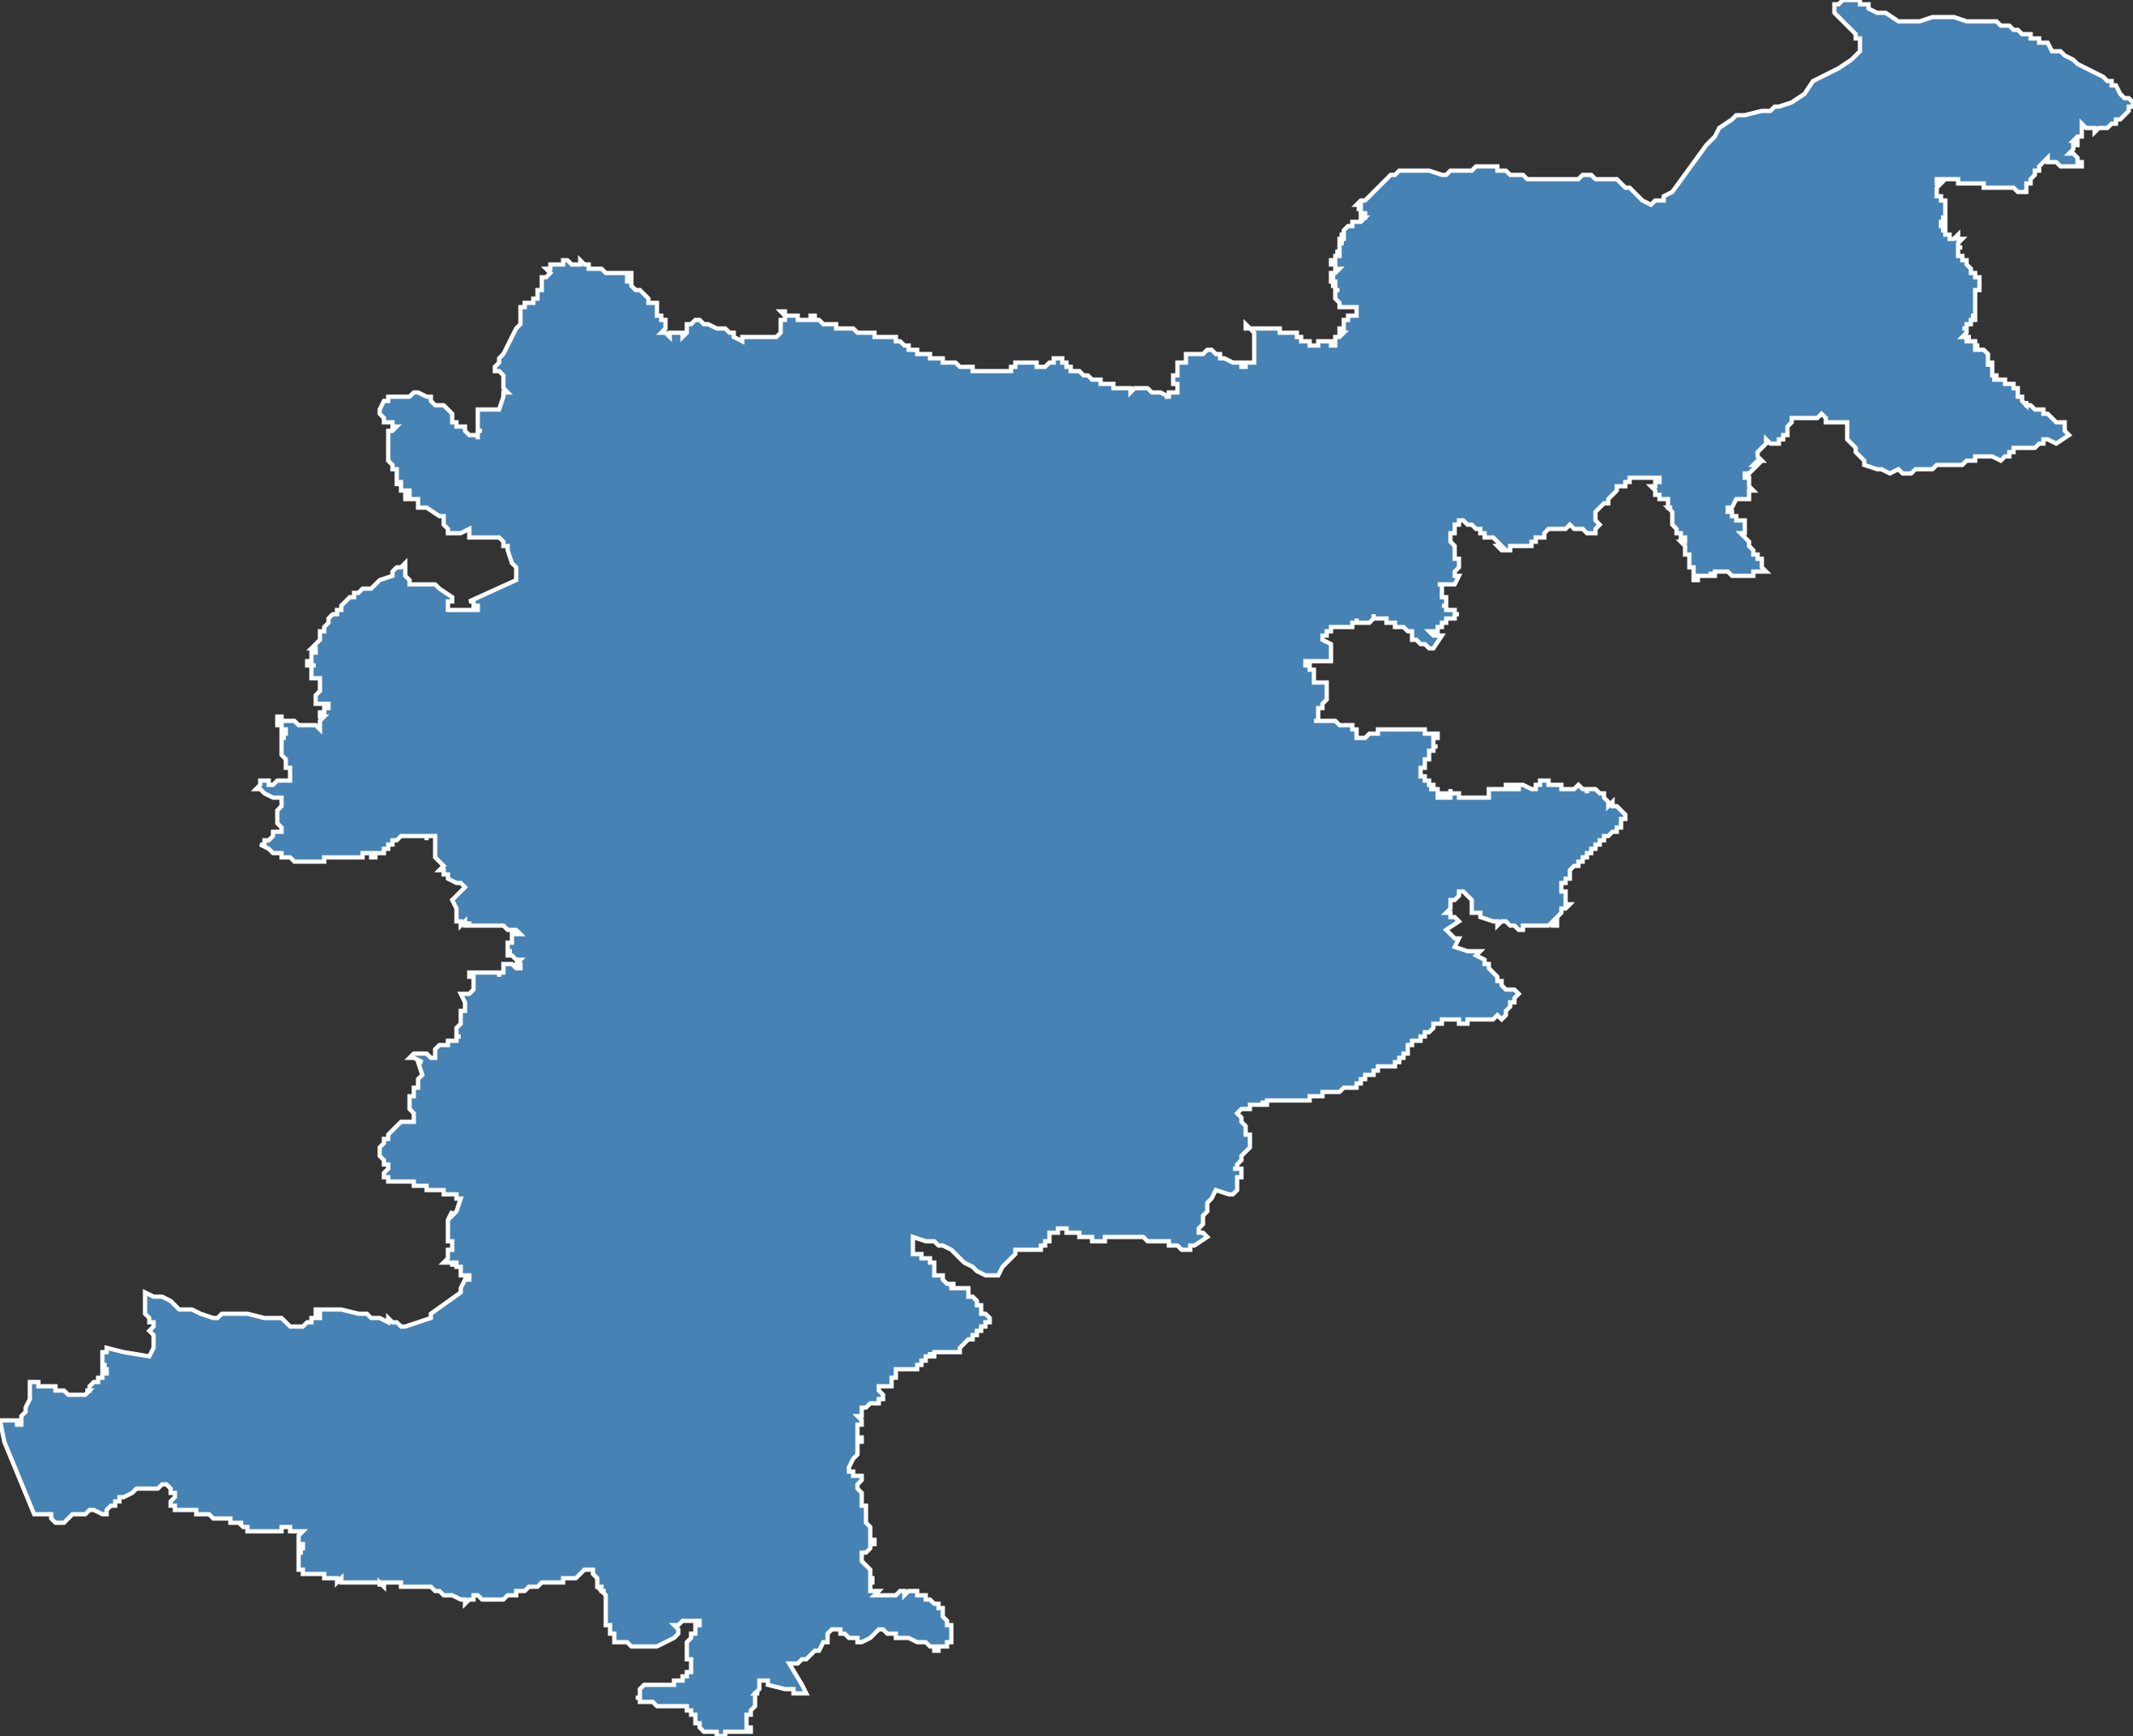 <?xml version="1.0" encoding="utf-8"?>
<svg version="1.1" id="svgmap" xmlns="http://www.w3.org/2000/svg" xmlns:xlink="http://www.w3.org/1999/xlink" x="0px" y="0px" width="100%" height="100%" viewBox="0 0 500 407">
<rect x="0" y="0" width="500" height="407" fill="#333333" stroke="none"/>
<polygon points="89,271 89,270 89,269 90,268 90,268 90,267 90,267 91,267 91,266 92,265 93,264 94,263 95,263 97,263 97,261 97,261 97,261 96,260 96,260 96,259 96,259 96,259 96,259 96,259 96,258 96,258 96,257 96,257 97,257 97,257 97,256 97,256 97,256 97,256 97,256 97,256 97,256 97,255 97,255 98,255 98,255 98,254 98,254 98,254 98,254 98,254 98,253 98,253 98,253 98,253 99,252 98,249 99,249 97,248 97,248 97,248 96,248 96,248 97,247 98,247 98,247 98,247 98,247 98,247 98,247 98,247 98,247 99,247 99,247 99,247 99,247 100,247 101,248 101,248 101,248 101,248 102,248 102,248 102,248 102,247 102,247 102,247 102,246 102,246 102,246 102,246 102,246 103,245 103,245 103,245 104,245 104,245 104,245 104,245 105,245 105,244 105,244 106,244 106,244 106,244 107,244 107,243 108,243 107,243 107,241 108,240 108,240 108,239 108,237 108,237 109,237 109,237 109,235 108,233 110,233 110,233 110,233 111,232 111,232 111,232 111,231 111,230 111,229 111,229 111,229 111,229 110,229 110,229 110,228 111,228 111,228 111,228 112,228 112,228 112,228 113,228 113,228 113,228 113,228 114,228 114,228 114,228 114,228 114,228 114,228 115,228 115,228 115,228 115,228 117,228 117,228 117,228 117,228 117,229 117,229 117,228 118,228 117,228 117,228 117,228 118,228 118,227 118,227 118,227 118,226 118,226 119,226 119,226 119,226 119,226 119,226 119,226 120,226 120,226 120,226 120,226 121,227 121,227 121,227 122,227 122,227 122,226 122,226 122,226 122,226 122,226 121,226 121,226 121,226 122,225 122,225 121,225 121,225 121,225 121,225 121,225 121,225 121,225 120,224 120,224 120,224 120,224 120,224 120,224 120,224 120,224 119,224 119,223 119,223 120,223 120,223 120,223 120,223 119,223 119,223 119,222 119,222 119,222 119,222 119,222 119,222 119,222 119,221 119,221 120,221 120,221 120,221 120,221 120,220 120,220 120,220 120,220 120,220 120,220 120,220 120,220 120,220 120,219 121,219 121,219 121,219 121,219 121,219 121,219 121,219 121,219 122,219 122,219 122,219 121,218 121,218 121,218 121,218 121,218 121,218 121,218 121,218 120,218 120,218 120,218 120,218 120,218 120,218 119,218 119,218 119,218 119,218 118,217 118,217 118,217 118,217 118,217 118,217 118,217 117,217 117,217 117,217 117,217 116,217 116,217 116,217 116,217 116,217 116,217 116,217 115,217 115,217 115,217 115,217 115,217 115,217 115,217 115,217 115,217 115,217 115,217 115,217 114,217 114,217 114,217 114,217 114,217 114,217 114,217 113,217 113,217 113,217 113,217 113,217 113,217 113,217 113,217 113,217 112,217 112,217 112,217 112,217 112,217 112,217 112,217 112,217 111,217 111,217 111,217 111,217 111,217 111,217 111,217 111,217 111,217 111,217 110,217 110,216 110,216 110,216 110,216 110,217 110,217 109,217 109,216 109,216 109,216 109,216 108,217 108,216 108,216 108,216 107,216 107,216 107,216 107,216 107,216 107,216 107,216 107,215 107,213 106,211 106,211 106,211 106,211 109,208 109,208 108,207 108,207 108,207 107,207 107,207 107,207 107,207 105,206 105,206 105,206 105,205 104,205 104,205 104,205 104,204 103,204 103,204 104,203 104,203 104,203 104,203 102,201 102,201 102,199 102,199 102,199 102,199 102,198 102,198 102,198 102,198 102,198 102,198 102,198 102,198 102,198 102,197 102,197 102,197 102,197 102,196 102,196 101,196 101,196 101,196 101,196 101,196 101,196 100,196 100,197 100,196 100,196 100,196 100,196 100,196 100,196 100,196 100,196 100,196 100,196 99,196 99,196 99,196 98,196 98,196 98,196 98,196 98,196 97,196 97,196 97,196 97,196 96,196 96,196 96,196 95,196 95,196 95,196 95,196 95,196 94,196 94,196 94,196 93,197 93,197 93,197 93,197 92,197 92,198 92,198 92,198 91,198 91,198 91,199 91,199 91,199 90,199 90,199 91,199 90,199 90,199 90,199 90,199 90,200 89,200 89,200 89,200 89,200 88,200 88,201 88,201 88,201 88,201 88,201 87,201 87,201 87,200 85,200 85,201 85,201 84,201 84,201 83,201 83,201 83,201 82,201 82,201 80,201 80,201 80,201 80,201 79,201 78,201 78,201 77,201 76,201 76,201 76,202 76,202 76,202 75,202 75,202 74,202 74,202 73,202 72,202 72,202 72,202 71,202 70,202 70,202 70,202 69,202 68,201 67,201 66,201 66,200 66,200 65,200 65,200 65,200 64,200 64,200 63,199 63,199 61,198 62,198 62,198 62,197 63,197 63,197 63,197 63,197 63,197 63,197 64,196 64,195 64,195 64,195 65,195 65,195 66,195 66,194 66,194 66,194 66,194 65,193 65,193 65,193 65,193 65,192 65,192 65,192 65,191 65,191 65,191 65,191 65,190 65,190 65,190 66,189 66,189 66,189 66,189 66,189 66,189 66,189 66,188 66,188 66,187 66,187 66,187 64,187 62,186 62,186 62,186 62,186 62,186 62,186 62,186 61,185 60,185 61,184 61,183 62,183 63,183 63,183 63,183 63,184 63,184 63,184 64,184 64,184 64,184 65,183 66,183 66,183 66,183 67,183 67,183 67,183 68,183 68,183 68,183 68,182 68,182 68,182 68,182 68,182 68,182 68,181 68,181 68,181 68,181 68,181 68,181 68,181 68,180 68,180 68,180 67,180 67,180 67,180 67,180 67,180 67,180 67,180 67,180 67,180 67,179 67,179 67,179 67,179 67,178 67,178 67,178 67,178 67,178 66,177 66,177 66,177 66,177 66,177 66,176 66,176 66,176 66,176 66,175 66,175 66,175 66,175 66,174 66,174 66,174 66,174 66,174 66,174 66,174 66,174 66,174 66,174 66,174 66,174 66,174 66,174 66,174 66,174 66,174 66,174 66,173 66,173 66,173 66,173 66,173 66,173 66,173 66,173 66,173 67,173 66,173 66,173 66,173 66,173 66,173 66,173 66,172 66,172 66,172 66,172 66,172 66,172 66,172 66,172 66,172 66,172 66,172 66,172 66,172 66,172 66,172 66,172 66,172 66,172 66,172 66,172 66,172 66,172 66,172 66,172 66,172 66,172 66,172 67,172 67,172 67,172 67,172 67,172 67,172 67,171 67,171 67,171 67,171 67,171 67,171 67,171 67,171 66,171 66,171 66,171 66,171 66,171 66,171 66,171 66,171 66,171 66,171 66,171 66,170 66,170 66,170 66,170 66,170 66,170 66,170 65,170 65,170 65,170 65,170 65,170 65,170 65,170 65,170 65,170 65,169 65,169 65,169 65,169 65,169 65,169 65,169 65,169 65,169 65,169 65,169 65,169 65,169 65,169 65,169 65,169 65,169 65,169 65,169 65,169 65,169 65,169 65,169 65,168 65,168 65,168 65,168 65,168 66,168 66,168 66,169 66,169 66,169 67,169 67,169 67,169 67,169 68,169 69,169 69,169 69,169 70,170 71,170 71,170 71,170 72,170 72,170 72,170 72,170 73,170 73,170 73,170 73,170 74,170 74,170 74,170 75,171 75,171 75,171 75,170 75,170 75,169 75,169 76,168 75,168 75,168 75,168 75,168 75,168 75,167 76,167 76,167 76,167 76,166 76,166 76,166 77,166 77,165 76,165 76,165 75,165 74,165 74,165 74,165 74,164 74,164 74,163 74,163 75,162 75,162 75,162 75,161 75,161 75,161 75,160 75,160 75,159 75,159 73,159 73,159 73,159 73,158 73,158 73,158 73,157 73,157 73,157 73,157 73,156 74,156 74,156 72,156 72,156 72,156 72,156 72,155 72,155 73,155 73,155 73,155 73,155 73,154 73,154 73,154 73,154 73,154 73,154 73,153 74,153 74,153 74,153 74,153 74,152 74,152 73,152 73,152 73,152 73,152 73,152 73,152 74,151 74,151 74,151 75,150 75,150 75,150 75,150 75,149 75,149 75,148 76,148 76,148 76,148 76,148 76,148 76,147 76,147 77,146 77,146 77,146 77,146 77,146 77,146 77,146 77,146 77,146 77,145 77,145 77,145 77,145 78,144 79,144 79,143 80,143 80,142 80,142 82,140 82,140 82,140 82,140 83,140 83,139 84,139 84,139 84,139 84,139 85,138 87,138 87,138 88,137 89,136 89,136 92,135 92,135 92,135 92,134 93,133 93,133 93,133 93,133 94,133 94,133 95,132 95,132 95,132 95,132 95,133 95,133 95,134 95,134 95,134 95,135 95,135 95,135 95,135 95,135 95,135 95,135 95,135 95,135 95,135 95,135 96,136 96,136 96,136 96,136 96,136 96,136 96,137 97,137 97,137 97,137 97,137 98,137 98,137 99,137 101,137 102,137 102,137 103,138 103,138 106,140 106,140 106,140 106,140 106,140 106,141 106,141 105,141 105,142 105,143 106,143 106,143 106,143 106,143 106,143 106,143 106,143 106,143 110,143 110,143 110,143 110,143 111,143 111,143 112,143 112,143 112,143 112,142 111,142 111,142 111,141 110,141 110,141 121,136 121,136 121,135 121,134 121,134 121,133 120,132 120,132 120,132 120,132 119,129 119,128 118,128 118,127 118,127 118,127 118,127 118,127 117,126 117,126 117,126 117,126 117,126 117,126 115,126 115,126 114,126 114,126 113,126 112,126 112,126 111,126 111,126 111,126 110,126 110,126 110,125 110,125 110,124 108,125 107,125 106,125 105,125 105,125 105,125 105,124 105,124 105,124 104,123 104,122 104,122 104,121 104,121 104,121 103,121 103,121 100,119 98,119 98,118 98,118 98,118 98,117 98,117 98,117 98,117 98,117 97,117 97,117 96,117 96,117 95,117 95,116 96,116 96,115 95,115 94,115 94,115 94,114 94,114 94,114 94,114 94,113 94,113 93,113 93,114 93,113 93,113 93,113 93,113 93,112 93,111 93,111 93,110 93,110 92,110 92,110 92,109 91,108 91,107 91,107 91,107 91,107 91,106 91,104 91,104 91,104 91,103 91,102 91,102 91,102 91,102 91,102 91,101 91,101 91,101 91,101 92,101 92,101 92,101 92,101 93,100 93,100 92,100 92,99 90,99 90,98 90,98 89,97 89,97 89,97 89,97 89,96 89,96 90,94 91,94 91,93 92,93 93,93 93,93 94,93 94,93 95,93 95,93 96,93 96,93 96,93 97,92 97,92 98,92 98,92 98,92 100,93 100,93 100,93 101,93 101,93 101,94 101,94 101,94 102,95 103,95 104,95 104,95 105,96 105,96 105,96 106,97 106,97 106,98 106,98 106,98 106,99 107,99 107,99 107,100 108,100 108,100 108,100 109,100 109,101 109,101 109,101 109,101 110,102 111,102 111,102 111,102 111,102 111,102 111,102 111,102 111,102 112,102 112,102 112,102 112,103 112,101 113,101 113,101 113,101 112,101 112,101 112,100 112,100 112,100 112,100 112,100 112,99 112,99 112,98 112,98 112,98 112,98 112,98 112,97 112,97 112,97 112,96 113,96 113,96 116,96 116,96 117,96 117,96 118,93 118,93 118,92 119,92 119,92 118,91 118,90 118,89 118,89 118,89 118,88 118,88 118,88 118,88 117,87 117,87 117,87 117,87 117,87 116,87 116,87 116,86 116,86 117,85 117,85 117,84 118,83 119,81 120,79 121,77 122,76 122,75 122,75 122,74 122,74 122,74 122,74 122,74 122,74 122,74 122,74 122,74 122,74 122,74 122,74 122,73 122,73 122,73 122,73 122,73 122,73 122,73 122,72 122,72 122,72 122,72 122,72 122,72 122,72 122,72 122,72 123,72 123,72 123,72 123,72 123,72 123,72 123,72 123,71 124,71 124,71 124,71 124,71 124,71 124,71 124,71 124,71 124,71 125,71 125,71 125,71 125,71 125,71 125,70 125,70 125,70 125,70 125,70 126,70 126,70 126,70 126,69 126,69 126,69 126,69 126,69 126,69 126,69 126,69 126,68 126,68 126,68 126,68 126,68 126,68 126,68 126,68 127,68 127,68 127,67 127,67 127,67 127,67 127,67 127,67 127,67 127,67 127,67 127,67 127,66 127,66 127,66 127,66 127,66 127,66 127,66 127,66 127,66 127,65 127,65 127,65 127,65 127,65 128,65 128,65 128,65 128,65 129,64 129,64 129,64 129,64 129,64 128,63 128,63 129,63 129,63 129,63 129,63 129,63 129,63 129,63 129,63 129,63 129,63 129,63 129,63 129,62 129,62 130,62 130,62 130,62 130,62 130,62 130,62 130,62 131,62 131,62 131,62 131,62 132,62 132,62 132,62 132,61 132,61 132,61 132,61 132,61 132,61 132,61 132,61 132,61 133,61 133,61 133,61 134,62 134,62 134,62 134,62 135,62 135,62 135,62 136,62 136,62 136,61 136,61 136,61 136,61 136,61 137,62 137,62 138,62 138,62 138,63 139,63 139,63 139,63 140,63 140,63 141,63 142,64 142,64 143,64 143,64 145,64 145,64 146,64 146,64 146,64 147,64 147,64 147,64 148,64 148,65 148,65 148,65 148,65 148,65 148,65 147,65 147,65 147,66 147,66 147,66 148,66 148,67 148,67 149,68 149,68 150,68 150,68 150,68 151,69 151,69 152,70 152,70 152,70 152,70 152,70 152,71 152,71 152,71 152,71 152,71 153,71 153,71 154,71 154,71 154,71 154,71 154,72 154,72 154,72 154,73 154,73 154,73 154,74 155,74 155,74 155,75 156,75 156,75 156,75 156,76 156,77 155,78 155,78 156,78 156,78 156,78 157,79 157,78 157,78 157,78 157,78 158,78 160,78 160,79 160,79 161,78 161,78 161,77 161,77 161,76 161,76 161,76 162,76 162,76 162,76 162,76 163,75 163,75 163,75 164,75 164,75 164,75 164,75 164,75 165,76 166,76 166,76 166,76 166,76 168,77 168,77 169,77 170,77 171,78 171,78 172,78 172,79 174,80 174,80 174,79 174,79 175,79 176,79 176,79 177,79 177,79 178,79 178,79 178,79 179,79 179,79 179,79 179,79 179,79 179,79 180,79 180,79 180,79 181,79 181,79 182,79 182,79 183,78 183,77 183,77 183,77 183,77 183,77 183,77 183,77 183,77 183,77 183,77 183,77 183,77 183,76 183,76 183,76 183,76 183,76 183,75 183,75 183,75 183,75 184,75 184,75 184,74 184,74 184,74 184,74 183,73 183,73 183,73 184,73 184,73 184,73 184,73 184,73 184,73 184,73 184,73 184,73 184,73 184,74 184,74 184,74 185,74 185,74 185,74 185,74 185,74 185,74 185,74 186,74 186,74 186,74 186,74 186,74 186,74 186,74 186,74 186,74 186,74 186,74 186,74 186,74 187,74 187,74 187,74 187,74 187,74 187,74 187,74 187,75 188,75 188,75 188,75 188,75 188,75 188,75 189,75 189,75 189,75 190,75 190,74 190,74 190,74 191,74 191,75 191,75 191,75 192,75 192,75 192,75 192,75 192,75 192,75 193,76 193,76 193,76 193,76 193,76 193,76 193,76 193,76 193,76 194,76 194,76 194,76 194,76 195,76 195,76 195,76 195,76 195,76 196,76 196,76 196,77 196,77 196,77 197,77 197,77 197,77 197,77 198,77 198,77 198,77 199,77 199,77 199,77 199,77 199,77 200,77 200,77 200,77 200,77 200,77 201,78 201,78 202,78 202,78 203,78 203,78 203,78 203,78 203,78 203,78 203,78 204,78 204,78 204,78 205,78 205,78 205,78 205,79 206,79 206,79 206,79 206,79 207,79 207,79 208,79 208,79 208,79 208,79 208,79 208,79 208,79 208,79 209,79 209,79 209,79 209,79 209,79 209,79 209,79 210,79 210,79 210,80 210,80 210,80 211,80 212,81 212,81 212,81 212,81 212,81 213,81 213,81 213,81 213,81 213,82 214,82 214,82 214,82 214,82 214,82 214,82 214,82 215,82 215,82 215,82 215,82 215,83 216,83 216,83 217,83 217,83 217,83 217,83 218,83 218,84 218,84 218,84 218,84 219,84 219,84 220,84 220,84 220,84 220,84 220,84 220,84 221,84 221,85 221,85 222,85 223,85 224,85 224,85 225,86 225,86 225,86 225,86 226,86 226,86 226,86 226,86 226,86 226,86 227,86 227,86 227,86 227,86 228,86 228,86 228,87 228,87 229,87 229,87 229,87 229,87 229,87 229,87 229,87 229,87 229,87 229,87 230,87 230,87 230,87 230,87 230,87 230,87 230,87 230,87 231,87 231,87 231,87 231,87 231,87 231,87 232,87 232,87 232,87 232,87 232,87 232,87 232,87 232,87 233,87 233,87 233,87 233,87 233,87 234,87 234,87 234,87 234,87 234,87 235,87 235,87 235,87 235,87 235,87 236,87 236,87 236,87 236,87 236,87 236,87 237,87 237,87 237,87 237,87 237,86 237,86 238,86 238,85 242,85 243,85 243,86 244,86 245,86 246,85 246,85 246,85 247,85 247,84 248,84 248,84 248,84 248,84 248,84 249,84 249,85 249,85 250,85 250,86 251,86 251,86 251,86 251,87 251,87 252,87 252,87 252,87 253,87 254,88 254,88 254,88 255,88 256,89 257,89 257,89 258,89 258,89 258,89 258,89 258,90 258,90 259,90 259,90 259,90 259,90 260,90 260,90 260,90 261,90 261,91 261,91 261,91 261,91 262,91 262,91 262,91 262,91 262,91 262,91 262,91 262,91 263,91 263,91 263,91 263,91 263,91 263,91 264,91 264,91 264,91 264,91 265,91 265,92 265,92 265,92 265,92 265,92 266,91 266,91 266,91 266,91 267,91 267,91 267,91 267,91 267,91 267,91 268,91 268,91 268,91 268,91 268,91 269,91 269,91 269,91 270,92 270,92 270,92 270,92 270,92 270,92 270,92 271,92 271,92 271,92 271,92 272,92 272,92 272,92 274,93 273,93 274,93 274,93 274,93 274,93 274,93 274,93 274,93 274,93 274,92 274,92 274,92 274,92 275,92 275,92 275,92 275,92 275,92 275,92 275,92 275,92 275,92 275,92 275,92 276,92 276,92 276,91 276,91 276,91 276,91 276,90 276,90 275,90 275,89 275,89 275,89 275,89 275,89 275,89 275,89 275,88 275,88 276,88 276,88 276,88 276,88 276,88 276,88 276,88 276,88 276,88 276,88 276,88 276,87 276,87 276,87 276,87 276,87 276,87 276,87 276,87 276,87 276,87 276,87 276,87 276,87 276,87 276,86 276,86 276,86 276,86 276,86 276,86 276,86 276,86 276,86 276,86 276,86 276,85 276,85 276,85 276,85 276,85 276,85 276,85 276,85 276,85 276,85 278,85 278,85 278,84 278,83 279,83 282,83 282,83 283,82 283,82 284,82 284,82 284,82 284,82 284,82 285,83 286,83 286,84 287,84 287,84 287,84 287,84 289,85 289,85 289,85 289,85 289,85 291,85 291,85 291,85 291,86 292,86 292,86 292,86 292,86 292,86 292,86 292,85 293,85 294,85 294,84 294,84 294,84 294,83 294,82 294,82 294,82 294,81 294,80 294,80 294,80 294,80 294,79 294,79 294,79 294,78 294,78 294,78 293,77 292,77 292,77 292,76 292,76 293,77 293,77 294,77 294,77 294,77 294,77 294,77 295,77 295,77 295,77 295,77 296,77 296,77 297,77 297,77 298,77 298,77 298,77 298,77 299,77 299,77 299,77 300,77 300,78 300,78 300,78 300,78 300,78 301,78 302,78 302,78 302,78 302,78 302,78 302,78 303,78 304,78 304,78 304,78 304,79 304,79 304,79 304,79 305,79 305,80 305,80 306,80 306,80 306,80 306,80 306,80 306,80 306,80 306,80 307,80 307,81 308,81 308,81 308,81 308,81 308,81 308,81 309,81 309,81 309,81 309,80 309,80 310,80 310,80 310,80 310,80 310,80 310,80 311,80 311,80 311,80 312,80 312,80 312,81 312,81 312,81 313,81 313,81 313,81 313,81 313,80 313,80 313,80 313,80 313,80 313,80 313,80 313,80 313,80 313,80 313,80 313,80 313,80 313,80 313,80 313,79 313,79 313,79 313,79 313,79 313,79 313,79 314,79 314,79 314,79 314,79 314,79 314,79 314,79 314,79 315,78 315,78 315,78 314,78 314,78 314,78 314,78 314,77 314,77 315,77 315,76 315,76 315,76 315,75 316,75 316,75 316,75 316,75 316,75 316,74 316,74 317,74 317,74 317,74 317,74 317,74 317,74 317,74 317,74 318,74 318,74 318,74 318,73 318,73 318,73 318,73 318,73 318,73 318,72 317,72 317,72 317,72 317,72 317,72 317,72 317,72 316,72 316,72 316,72 316,72 316,72 316,72 316,72 316,72 316,72 316,72 315,72 315,72 315,72 315,72 315,72 315,72 315,72 315,72 315,72 315,72 315,72 315,72 315,72 314,72 314,72 314,72 314,72 314,72 314,72 314,71 314,71 314,71 314,71 314,71 314,71 314,71 314,71 313,70 313,70 313,70 313,70 313,70 313,70 313,70 313,70 313,70 313,70 313,70 313,70 313,69 313,69 313,69 313,69 313,69 313,69 313,69 313,69 313,69 313,68 313,68 313,68 313,68 313,68 313,68 314,68 313,68 313,68 313,68 313,68 313,67 313,67 312,67 312,67 312,67 312,67 312,67 312,67 312,67 312,67 313,67 313,67 313,66 313,66 313,66 313,66 313,66 312,66 312,66 312,66 312,66 312,66 313,66 313,66 313,66 312,66 312,66 312,66 312,65 312,65 312,65 312,65 312,65 312,65 312,65 312,65 312,65 313,65 313,65 313,65 312,65 312,65 312,64 312,64 312,64 312,64 313,64 312,64 313,64 313,64 313,64 313,64 313,64 313,64 313,64 313,64 313,64 313,64 313,64 313,64 313,64 313,64 313,64 314,63 314,63 314,63 313,63 313,63 314,63 314,63 313,63 313,63 313,62 313,62 313,62 312,62 312,62 312,62 312,61 312,61 312,61 313,61 313,61 313,61 313,61 313,61 313,61 313,60 313,60 313,60 314,60 314,60 314,60 314,60 314,60 314,59 313,59 313,59 313,59 313,59 314,59 314,59 314,58 314,58 314,58 314,58 314,58 314,58 314,58 314,58 314,57 314,57 314,57 314,57 315,57 315,57 315,57 314,57 314,57 314,56 314,56 314,56 314,56 314,56 314,56 314,56 314,56 314,56 314,56 314,56 314,56 315,56 315,56 315,56 315,56 315,56 315,56 315,55 315,55 315,55 315,55 314,55 314,55 314,55 315,55 315,55 315,55 315,55 315,55 315,55 315,55 315,55 315,55 315,55 315,55 315,55 315,55 315,55 315,55 315,55 315,54 315,54 315,54 315,54 315,54 315,54 315,54 316,53 316,53 316,53 316,53 316,53 316,53 317,53 317,53 317,53 317,53 317,53 317,53 317,53 317,53 317,53 317,53 317,53 317,53 317,53 317,53 317,52 317,52 318,52 318,52 318,52 318,52 318,52 318,52 318,52 319,52 319,52 319,52 319,52 320,51 320,51 320,51 320,51 320,51 319,51 319,51 319,51 319,51 319,50 319,50 319,50 319,51 320,51 320,51 320,51 320,51 320,50 320,50 319,50 319,50 319,50 319,50 319,50 319,50 319,50 319,49 319,49 318,49 318,49 318,49 319,49 319,49 319,49 319,49 319,49 319,49 319,49 319,49 319,49 319,49 319,48 318,48 319,47 320,47 323,44 324,43 326,41 326,41 327,41 328,40 329,40 330,40 333,40 335,40 338,41 339,41 339,41 340,40 340,40 341,40 342,40 342,40 343,40 343,40 344,40 345,40 346,39 347,39 348,39 349,39 349,39 350,39 350,39 351,39 351,39 351,40 352,40 352,40 353,40 353,40 354,41 354,41 355,41 355,41 357,41 358,42 359,42 360,42 361,42 361,42 362,42 363,42 364,42 366,42 367,42 368,42 369,42 370,42 371,41 372,41 373,41 374,42 376,42 376,42 377,42 378,42 378,42 379,42 380,43 380,43 381,44 382,44 383,45 385,47 387,48 388,47 390,47 390,46 392,45 400,34 400,34 402,32 403,30 406,28 406,28 407,27 407,27 408,27 408,27 409,27 413,26 415,26 416,25 417,25 420,24 423,22 425,19 429,17 431,16 434,14 436,12 436,11 436,11 436,11 436,11 436,10 436,10 436,10 436,10 436,9 435,9 435,8 434,7 434,7 433,6 432,5 431,4 430,3 430,3 430,3 430,2 430,2 430,2 430,2 430,2 430,1 430,1 430,1 430,1 431,1 431,1 432,0 432,0 432,0 433,0 433,0 433,0 434,0 434,0 434,0 435,0 436,0 436,0 436,1 437,1 438,1 438,2 438,2 440,3 441,3 442,3 445,5 445,5 446,5 447,5 450,5 453,4 454,4 455,4 455,4 456,4 458,4 461,5 463,5 464,5 465,5 465,5 466,5 467,5 467,5 468,5 469,6 471,6 472,7 473,7 474,8 476,8 476,8 476,8 476,9 477,9 478,9 478,10 480,10 481,12 483,12 484,13 486,14 487,15 489,16 491,17 491,17 493,18 494,19 494,19 495,19 495,20 495,20 495,20 496,20 497,22 497,22 498,23 499,23 500,24 500,24 500,25 499,25 499,25 499,26 498,27 498,27 498,27 498,27 497,28 497,28 496,28 496,29 496,29 496,29 495,29 495,29 495,29 495,29 495,29 495,29 494,30 494,30 494,30 494,30 493,30 492,30 492,30 492,30 491,31 491,31 491,31 491,30 491,30 490,30 490,30 490,30 489,30 489,30 489,30 489,30 489,30 489,30 488,29 488,30 488,30 488,30 488,31 488,31 488,31 488,32 488,32 488,32 487,32 487,32 486,33 486,33 486,33 486,33 487,33 487,33 487,33 487,34 486,34 486,34 486,34 486,34 486,34 486,34 486,35 486,35 485,36 485,36 486,36 487,37 487,38 488,38 488,39 488,39 488,39 486,39 485,39 485,39 485,39 484,39 484,39 484,39 483,39 482,38 480,38 480,37 479,38 479,38 478,39 478,40 478,40 477,40 477,41 476,42 476,42 476,43 476,43 476,43 475,43 475,43 475,44 475,44 475,44 475,45 474,45 473,45 472,44 472,44 472,44 471,44 471,44 471,44 471,44 471,44 470,44 469,44 468,44 468,44 467,44 465,44 465,43 464,43 461,43 461,43 461,43 461,43 461,43 460,43 459,43 459,42 459,42 459,42 458,42 456,42 454,42 454,42 454,42 454,42 454,42 454,43 454,43 454,43 455,43 455,43 455,43 455,43 454,44 454,44 454,44 454,44 454,44 454,44 454,44 454,44 454,44 454,45 454,45 454,45 454,45 454,45 454,45 454,45 454,45 454,45 454,46 454,46 454,46 455,46 455,46 455,46 455,46 455,46 455,46 455,46 455,46 455,46 455,46 455,46 455,46 455,46 455,46 455,46 455,46 455,46 455,46 455,46 455,46 455,46 455,47 455,47 455,47 455,47 455,47 455,47 455,47 455,47 455,47 455,47 455,47 455,47 455,47 455,47 455,47 455,47 455,47 455,47 455,47 455,47 455,47 455,47 455,47 455,47 455,47 455,47 455,47 455,47 455,47 455,47 456,47 456,47 456,47 456,48 456,48 456,48 456,48 456,48 456,48 456,48 456,48 456,48 456,48 456,49 456,49 456,49 456,49 456,49 456,49 456,49 456,49 456,49 456,49 456,49 456,49 456,49 456,49 456,49 456,49 456,49 456,49 456,49 456,50 456,50 456,50 456,50 456,50 456,50 456,50 456,50 456,50 456,50 456,50 456,50 456,50 456,50 456,50 456,50 456,50 456,50 456,50 456,50 456,50 456,50 456,50 456,50 456,50 456,51 456,51 455,51 455,51 455,51 455,51 455,51 455,51 456,51 456,51 456,51 456,51 456,51 456,51 456,51 456,51 456,51 456,51 456,51 456,51 456,51 456,51 456,51 456,51 456,51 456,51 456,51 456,51 456,51 456,51 456,52 456,52 456,52 456,52 456,52 456,52 456,52 456,52 456,52 456,52 456,52 456,52 456,52 456,52 456,52 456,52 456,52 456,52 456,52 456,52 456,52 456,52 456,52 456,52 456,52 456,52 456,52 456,52 456,52 456,52 456,52 456,52 456,52 456,52 455,52 455,52 455,52 455,52 455,52 455,52 455,53 455,53 455,53 455,53 455,53 455,53 455,53 456,53 456,53 456,52 456,52 456,52 456,52 456,52 456,52 456,52 456,52 456,52 456,52 456,52 456,52 456,53 456,53 456,53 456,53 456,53 456,53 456,53 456,53 456,53 456,53 456,53 456,53 456,53 456,53 456,53 456,53 456,53 456,53 456,53 456,53 456,53 456,53 456,53 456,53 456,53 456,53 456,54 456,54 456,54 456,54 456,54 456,54 456,54 456,54 456,54 456,54 456,54 456,54 456,54 456,54 455,54 455,54 455,54 455,54 455,54 455,54 455,54 455,54 455,54 456,54 456,54 456,54 456,54 456,54 456,54 456,54 456,54 456,54 456,54 456,54 456,54 456,54 455,54 455,54 455,54 455,54 455,54 455,54 455,54 455,54 455,54 455,54 455,54 455,54 455,54 455,54 456,54 456,54 456,54 456,54 456,54 456,54 456,54 456,54 456,54 456,54 456,55 456,55 456,55 456,55 456,55 456,55 456,55 457,55 457,55 457,55 457,55 457,56 457,56 457,56 457,56 457,56 457,56 457,56 458,56 458,56 458,56 458,56 458,56 458,56 458,56 458,56 458,56 458,56 459,55 459,56 459,56 459,56 459,56 459,56 459,56 459,56 459,56 459,56 459,56 460,56 460,56 460,56 460,56 460,56 459,56 459,56 459,56 459,56 459,56 460,56 460,56 460,56 460,56 459,57 459,57 459,57 459,57 459,57 459,57 459,57 459,57 459,57 459,58 459,58 459,58 459,58 459,58 459,58 460,58 460,58 460,58 460,58 460,58 460,58 460,58 459,58 459,58 459,58 459,58 459,58 459,58 459,58 459,58 459,58 459,58 459,59 459,59 459,59 459,59 459,59 459,59 459,60 459,60 459,60 460,60 460,60 460,60 460,60 460,60 460,60 460,60 460,60 460,60 460,61 460,61 461,61 461,61 461,61 461,61 461,61 461,61 461,61 461,62 461,62 461,62 461,62 461,62 461,62 461,62 461,62 461,62 461,62 461,62 462,63 462,63 462,63 462,63 462,63 462,63 462,63 462,64 463,64 463,64 463,64 463,64 463,65 463,65 464,65 464,65 464,66 464,66 464,66 464,66 464,66 464,66 464,67 464,67 464,67 464,67 464,67 464,67 464,67 464,67 464,68 464,68 464,68 464,68 464,68 464,68 464,68 464,68 464,68 464,68 464,68 464,68 464,68 464,68 463,68 463,68 463,68 463,69 463,69 463,69 463,69 463,69 463,69 463,69 463,69 463,69 463,69 463,69 463,70 463,70 463,70 463,70 463,70 463,70 463,70 463,70 463,70 463,70 463,70 463,70 463,71 463,71 463,71 463,71 463,71 463,71 463,71 463,71 463,71 463,71 463,71 463,71 463,71 463,72 463,72 463,72 463,72 463,72 463,72 463,72 463,72 463,72 463,72 463,72 463,72 463,72 463,72 463,72 463,72 463,72 463,73 463,73 463,73 463,73 463,73 463,73 463,73 463,73 463,73 463,73 463,73 463,73 463,73 463,73 463,74 463,74 463,74 462,74 462,74 463,74 463,74 463,74 463,74 463,75 462,75 462,75 462,75 462,75 462,75 462,75 462,75 462,75 462,75 462,75 462,75 462,76 462,76 462,76 462,76 462,76 461,76 461,76 461,76 461,77 461,77 461,77 461,77 461,77 461,77 461,77 461,77 461,77 461,77 461,77 461,77 461,77 461,77 461,77 461,77 461,77 461,77 461,77 460,77 460,77 461,77 461,78 461,78 461,78 461,78 461,78 461,78 461,78 461,78 461,78 461,78 461,78 461,78 461,78 461,78 460,79 460,79 461,79 461,79 461,79 461,79 461,79 461,79 461,79 461,79 461,79 462,79 462,79 462,79 462,79 462,79 461,79 461,79 461,79 461,80 461,80 462,80 462,80 462,80 462,80 462,80 463,80 463,80 463,80 463,80 463,80 463,80 463,80 463,80 463,80 463,80 463,80 463,80 463,80 463,80 463,80 463,80 463,80 463,81 463,81 463,81 463,81 464,81 464,81 463,81 463,82 463,82 464,82 464,82 464,82 464,82 464,82 464,82 464,82 464,82 465,82 465,82 465,82 465,82 465,82 465,82 465,82 465,82 465,82 465,82 465,82 465,82 465,82 466,83 466,83 466,83 466,83 466,84 466,84 466,84 466,84 466,85 466,85 466,85 466,85 466,85 466,85 466,85 466,86 466,86 466,86 466,85 467,85 467,85 467,86 467,86 467,86 467,86 467,86 467,86 467,86 467,86 467,86 467,86 467,86 467,86 467,86 467,86 467,86 467,86 467,86 467,87 467,87 467,87 467,87 467,87 467,87 467,87 467,87 467,88 467,88 467,88 467,88 467,88 467,88 467,88 467,88 467,88 467,88 467,88 467,88 467,88 468,88 468,88 468,89 468,89 467,89 468,89 468,89 468,89 468,89 468,89 468,89 468,89 469,89 469,89 469,89 469,89 469,89 469,89 469,89 469,89 469,89 469,89 470,89 470,89 470,89 470,89 470,89 470,89 470,89 470,89 470,89 470,90 470,90 470,90 470,89 470,89 470,90 470,90 470,90 471,90 471,90 471,90 471,90 471,90 471,90 471,90 471,90 471,90 472,90 472,90 472,91 472,91 472,91 473,91 473,91 473,91 473,91 473,91 473,92 473,92 473,92 473,92 473,92 473,92 473,93 474,93 474,93 474,93 474,93 474,93 474,94 474,94 474,94 474,94 474,94 474,94 474,94 474,94 474,94 474,94 474,94 474,94 474,94 474,94 474,94 475,95 475,95 475,94 475,94 475,94 475,94 475,95 475,95 475,95 475,95 475,95 475,95 476,95 476,95 476,95 476,95 476,95 476,95 476,95 476,95 476,95 476,95 476,95 477,96 477,96 478,96 478,96 478,96 479,96 479,97 479,97 480,97 480,97 480,97 480,97 480,97 481,98 482,99 483,99 483,99 483,99 483,99 483,99 483,99 484,99 484,99 484,99 484,99 484,99 484,99 484,99 484,99 484,99 484,100 484,100 484,100 484,100 484,100 484,100 484,100 484,100 484,100 484,100 484,101 484,101 485,102 482,104 480,103 479,103 479,103 479,104 478,104 478,104 478,104 478,104 478,104 478,104 477,105 476,105 476,105 476,105 475,105 474,105 474,105 473,105 473,105 473,105 473,105 472,105 472,106 471,106 471,107 470,107 470,107 469,108 467,107 466,107 465,107 463,107 463,108 461,108 461,108 460,109 457,109 454,109 453,110 453,110 453,110 452,110 450,110 449,110 448,111 447,111 446,111 445,110 443,111 441,110 440,110 440,110 437,109 437,108 437,108 436,107 435,106 435,105 435,105 435,105 434,104 433,103 433,102 433,100 433,100 433,99 432,99 432,99 431,99 430,99 429,99 428,99 428,98 428,98 427,97 427,97 427,97 426,98 426,98 425,98 424,98 423,98 423,98 422,98 422,98 422,98 421,98 420,98 420,98 420,99 420,99 420,99 419,100 419,100 419,100 419,100 419,100 419,101 419,101 419,101 419,102 418,102 418,103 418,103 418,103 417,103 417,104 417,104 417,104 417,104 416,104 416,104 415,104 415,104 415,104 414,103 414,103 414,103 414,103 414,104 414,104 413,105 413,105 412,106 412,106 412,106 412,106 412,107 412,107 412,107 413,108 413,108 413,108 413,108 412,108 412,108 411,109 411,109 411,109 411,109 412,109 411,110 411,110 411,110 410,111 410,111 409,111 409,111 409,111 409,111 409,111 409,112 410,112 410,113 410,114 410,114 411,115 410,115 410,115 410,115 410,115 410,116 410,116 410,117 409,117 409,117 409,117 408,117 408,117 408,117 407,117 407,117 406,119 406,119 405,119 405,120 406,120 406,120 406,120 406,120 406,120 406,120 406,120 406,121 406,121 406,121 406,121 407,121 407,122 407,122 407,122 407,122 408,122 408,122 408,122 408,122 408,122 409,122 409,122 409,123 409,123 409,123 409,124 409,125 408,125 408,125 409,126 410,127 410,128 411,129 411,129 411,129 411,129 411,130 411,130 412,130 412,131 413,131 413,132 413,132 413,132 413,133 414,134 414,134 413,134 413,134 412,134 412,134 411,134 411,134 411,135 411,135 410,135 410,135 410,135 409,135 409,135 408,135 408,135 407,135 407,135 407,135 407,135 407,135 406,135 406,135 406,135 405,134 405,134 405,134 405,134 404,134 404,134 403,134 403,134 403,134 402,134 402,134 402,135 401,135 401,134 401,135 401,135 400,135 400,135 400,135 400,135 400,135 400,135 400,135 399,135 399,135 399,135 399,135 399,135 398,135 398,135 398,135 398,135 398,135 398,136 398,136 398,136 397,136 397,136 397,136 397,135 397,135 397,135 397,135 397,135 397,135 397,135 397,135 397,135 397,135 397,135 397,135 397,135 397,135 397,135 397,134 397,134 397,134 397,133 396,133 396,133 396,133 396,133 396,133 396,133 396,133 396,133 396,133 396,132 396,132 396,132 396,132 396,132 396,132 396,132 396,132 396,132 396,132 396,132 396,132 396,131 396,131 396,131 396,131 396,131 396,131 396,131 396,131 396,130 396,130 396,130 396,130 396,130 396,130 396,130 396,130 396,130 396,130 396,130 395,130 395,129 395,129 395,129 395,129 395,129 395,129 395,129 395,129 395,129 395,129 395,129 395,129 395,128 395,128 395,128 395,128 395,128 395,128 394,127 394,127 394,127 395,127 395,127 395,126 394,126 394,126 394,126 394,126 394,125 393,125 393,125 393,124 393,124 393,124 392,123 392,123 392,122 392,122 392,122 392,121 392,121 392,121 392,121 392,121 392,121 392,121 392,121 392,121 392,120 392,120 392,120 392,120 392,120 392,120 391,119 391,119 392,119 391,119 391,119 391,119 391,118 391,118 391,118 391,118 391,117 391,117 391,117 390,117 389,117 389,116 389,116 388,116 388,115 387,114 388,114 388,113 389,113 389,113 389,113 389,112 389,112 389,112 388,112 388,112 387,112 387,112 387,112 386,112 386,112 385,112 385,112 384,112 384,112 383,112 382,112 382,112 382,112 382,112 382,112 382,113 381,113 381,113 381,113 381,114 380,114 379,114 379,115 379,115 378,116 378,116 377,117 377,117 377,117 377,118 376,118 375,119 375,119 375,119 375,119 374,120 374,120 374,120 374,120 374,121 374,121 374,121 374,122 374,122 374,122 375,123 375,123 375,123 375,123 374,124 374,124 374,125 374,125 374,125 374,125 374,125 374,125 374,125 373,125 373,125 373,125 373,125 373,125 372,125 372,125 372,125 372,125 372,125 372,125 372,125 372,125 371,124 370,124 369,124 369,124 369,124 368,123 368,123 368,123 367,124 367,124 367,124 366,124 366,124 365,124 365,124 365,124 364,124 364,124 364,124 364,124 363,124 363,124 363,124 363,124 363,124 362,125 362,125 362,125 362,126 362,126 362,126 362,126 362,126 361,126 361,126 360,126 360,127 360,127 360,127 360,127 359,127 359,127 359,127 359,127 359,127 359,127 359,127 359,127 359,127 359,127 359,127 359,127 359,128 359,128 359,128 359,128 359,128 359,128 359,128 359,128 359,128 359,128 359,128 358,128 358,128 358,128 358,128 358,128 358,128 358,128 358,128 358,128 358,128 357,128 357,128 357,128 357,128 357,128 357,128 356,128 356,128 356,128 356,128 354,128 354,128 354,129 354,129 353,129 353,129 353,129 353,129 353,129 352,129 352,129 352,129 352,129 352,129 352,129 352,129 352,129 351,128 351,128 351,128 351,128 351,128 351,128 351,128 352,128 352,128 352,128 351,127 351,127 351,127 351,127 351,127 351,127 351,127 350,126 350,126 349,126 349,126 349,126 349,126 349,126 349,126 348,126 348,125 347,125 347,125 347,125 347,125 347,125 347,125 347,125 347,125 347,124 346,124 346,124 345,123 345,123 344,123 344,123 344,123 344,123 343,122 343,122 343,122 343,122 342,122 342,123 342,123 342,123 342,123 341,123 341,124 341,125 341,125 340,125 340,125 340,126 340,126 340,126 340,127 340,127 340,127 341,128 341,128 341,129 341,129 341,129 341,129 341,129 341,130 341,130 341,130 341,130 341,130 341,131 342,131 342,132 342,132 342,132 342,132 342,132 342,132 342,133 342,133 341,134 341,134 341,134 341,134 341,134 341,134 341,135 341,135 342,135 342,135 341,137 341,137 341,137 341,137 341,137 341,137 340,137 340,137 338,137 337,137 337,137 337,137 337,137 337,137 337,137 337,137 337,137 337,137 338,137 338,138 338,138 338,138 338,138 338,138 338,138 338,138 338,138 338,139 338,139 338,139 338,140 338,140 339,140 339,140 339,140 339,140 339,141 339,141 339,141 339,141 339,141 339,141 339,141 339,141 339,141 339,141 339,142 339,142 339,142 339,142 339,142 338,142 338,142 339,142 339,142 339,142 339,143 339,143 340,143 340,143 340,143 340,143 340,143 340,143 340,143 341,143 341,143 341,143 341,143 341,143 341,143 341,144 341,144 342,144 342,144 341,144 341,144 341,144 341,144 341,145 340,145 340,145 340,145 340,145 340,145 340,145 340,145 340,145 340,145 340,145 340,145 339,145 339,145 339,146 338,146 338,146 338,146 338,147 337,147 337,147 337,148 337,148 336,148 336,148 335,148 335,148 335,148 336,149 336,149 337,149 338,149 336,152 336,152 336,152 336,152 335,152 335,152 334,151 334,151 334,151 334,151 334,151 334,151 334,151 334,151 334,151 334,151 333,151 333,151 333,151 334,151 334,151 333,151 333,151 333,151 333,151 333,151 333,151 332,150 332,150 332,150 332,150 332,150 332,150 332,150 332,150 331,150 331,149 331,149 331,149 331,149 331,149 331,149 331,149 331,149 331,149 331,149 331,149 331,149 331,148 331,148 331,148 330,148 330,148 330,148 329,147 329,147 329,147 329,147 329,147 328,147 328,147 328,147 328,147 328,147 327,147 327,147 327,147 327,147 327,146 327,146 327,146 326,146 326,146 326,146 326,146 326,146 326,146 326,146 326,146 326,146 326,146 326,146 325,146 325,146 325,146 325,146 325,146 325,145 325,145 324,145 324,145 324,145 324,145 324,145 324,145 324,145 324,145 324,145 324,145 324,145 323,145 323,145 323,145 323,145 323,145 323,145 323,145 323,145 323,145 322,145 322,145 322,145 322,145 322,144 322,145 322,145 321,146 321,146 321,146 320,146 320,146 318,146 318,145 318,145 318,146 317,146 317,146 317,146 317,146 317,146 317,146 317,146 317,147 316,147 316,147 316,147 316,147 316,147 315,147 315,147 315,147 315,147 315,147 315,147 313,147 313,147 312,147 312,148 312,148 312,148 311,148 311,149 311,149 310,149 310,149 310,150 312,151 312,151 312,151 312,151 312,151 312,154 312,154 312,154 312,154 312,154 312,154 312,155 312,155 312,155 312,155 312,155 311,155 311,155 311,155 311,155 310,155 310,155 309,155 309,155 309,155 309,155 309,155 309,155 309,155 309,155 308,155 308,155 308,155 308,155 308,155 308,155 308,155 308,155 307,155 307,155 307,155 307,155 307,155 307,155 306,155 306,155 306,155 306,155 306,156 306,156 307,156 307,156 307,156 307,157 308,157 308,157 308,158 308,158 308,158 308,158 308,158 308,158 308,159 308,160 308,160 309,160 311,160 311,160 311,160 311,161 311,163 311,163 311,163 311,163 311,164 311,164 311,164 310,165 310,165 310,165 310,166 309,166 309,167 309,167 309,167 309,167 309,167 309,168 309,168 309,168 309,168 309,168 309,169 309,169 308,169 309,169 309,169 310,169 311,169 312,169 313,169 313,169 313,169 314,170 316,170 316,170 316,170 316,170 317,170 317,171 317,171 318,171 318,171 318,172 318,172 318,173 318,173 319,173 319,173 320,173 320,173 320,173 320,173 320,173 321,172 322,172 322,172 323,172 323,172 323,171 324,171 324,171 324,171 325,171 325,171 325,171 325,171 326,171 326,171 326,171 327,171 327,171 328,171 328,171 329,171 329,171 330,171 330,171 331,171 332,171 332,171 332,171 333,171 333,171 333,171 334,171 334,172 335,172 335,172 335,172 336,172 336,172 337,172 337,172 337,172 337,172 337,172 337,172 337,172 337,172 337,173 337,173 337,173 336,173 336,173 336,173 336,173 336,173 336,174 336,174 336,174 336,174 336,174 336,174 336,174 336,174 336,175 337,175 337,175 337,175 337,175 337,175 337,175 336,175 336,175 336,175 336,175 336,175 336,175 336,175 336,175 336,175 336,175 336,175 336,175 336,176 335,176 335,176 335,176 335,176 335,176 335,176 335,176 335,176 335,176 335,176 335,176 335,176 335,176 335,177 335,177 335,177 335,177 335,177 335,177 335,177 335,177 335,177 335,177 335,177 335,177 335,177 335,177 335,177 335,177 335,177 335,177 335,177 335,177 335,177 335,177 335,177 335,178 335,178 335,178 335,178 335,178 335,178 335,178 335,178 335,178 334,178 334,178 334,178 334,178 334,178 334,178 334,178 334,178 334,178 334,178 334,178 334,178 334,179 334,179 334,179 334,179 334,179 334,179 334,179 334,179 334,179 334,179 334,179 334,179 334,179 334,179 334,179 334,179 334,179 334,179 334,180 334,180 334,180 334,180 334,180 334,180 334,180 334,180 334,180 334,180 334,180 334,180 334,180 334,180 333,180 333,180 333,180 333,181 333,181 333,181 333,181 333,181 333,181 333,181 333,181 333,181 333,181 333,181 333,181 333,181 333,181 333,181 333,181 333,181 333,181 333,182 333,182 333,182 333,182 333,182 333,182 334,182 334,182 334,182 334,182 334,182 334,182 334,182 334,182 334,183 334,183 334,183 334,183 334,183 334,183 334,183 334,183 334,183 334,183 334,183 334,183 334,183 334,183 334,183 334,183 334,183 335,183 335,183 335,183 335,183 335,183 335,183 335,183 335,183 335,183 335,183 335,183 335,184 335,184 335,184 335,184 335,184 335,184 335,184 336,184 336,184 336,184 336,184 336,184 336,184 336,184 336,184 336,184 336,184 336,184 336,184 336,184 336,184 336,184 336,184 336,184 336,184 336,184 336,184 336,185 336,185 336,185 336,185 336,185 336,185 336,185 335,185 335,185 336,185 336,185 336,185 336,185 336,185 337,185 337,185 337,186 337,186 337,186 337,186 337,186 337,186 337,186 337,187 337,187 337,187 337,187 337,187 337,187 337,187 338,187 338,187 338,187 338,187 338,186 337,186 337,186 338,186 338,186 338,186 338,186 338,186 339,186 339,187 339,187 340,187 340,187 340,186 340,186 340,186 340,186 340,186 340,186 340,186 340,186 339,186 340,186 340,186 340,186 340,185 340,186 340,186 341,186 341,186 341,186 342,186 342,187 343,187 343,187 343,187 343,187 343,187 344,187 344,187 345,187 345,187 346,187 346,187 346,187 347,187 347,187 347,187 347,187 347,187 348,187 348,187 348,187 348,187 348,187 349,187 349,187 349,187 349,187 349,186 349,186 349,185 349,185 349,185 349,185 350,185 350,185 350,185 351,185 351,185 352,185 352,185 352,185 353,185 353,185 353,185 353,184 353,184 353,184 353,184 353,184 354,184 355,184 355,184 356,184 356,184 356,184 356,184 356,184 355,184 355,184 355,184 355,184 355,184 354,184 354,185 354,185 354,185 355,185 355,185 355,185 355,185 356,185 356,185 356,185 356,185 356,185 356,185 356,185 356,184 357,184 357,184 357,184 357,184 359,185 359,185 359,185 359,185 360,185 360,184 360,184 361,184 361,184 361,183 362,183 362,183 362,183 363,183 363,183 363,183 363,183 363,184 363,184 364,184 364,184 364,184 365,184 365,184 365,184 366,184 366,185 366,185 366,185 367,185 367,185 367,185 368,185 368,185 369,185 369,185 369,185 369,185 370,184 370,184 370,184 370,184 370,184 371,185 371,185 371,185 372,185 372,185 372,186 372,185 372,185 373,185 373,185 373,185 373,185 373,185 374,185 374,185 374,185 375,186 375,186 376,186 376,186 376,186 376,187 376,187 376,187 377,188 377,188 377,188 377,188 377,189 377,189 377,189 378,188 378,188 378,188 378,189 379,189 379,189 379,189 379,189 380,190 380,190 380,190 381,191 381,191 381,191 381,192 380,192 381,192 381,192 381,192 381,192 381,192 381,192 381,192 381,192 381,192 381,192 380,192 380,192 380,192 380,192 380,192 380,193 380,193 380,193 380,193 380,193 380,193 380,193 380,193 380,193 380,193 380,193 380,193 380,194 380,194 380,194 379,194 379,194 379,194 379,194 379,194 379,195 379,195 379,195 379,195 379,195 379,195 378,195 378,195 378,195 378,195 378,195 378,195 378,195 377,196 377,196 377,196 377,196 376,196 376,196 376,196 376,197 376,197 376,197 376,197 375,197 375,198 375,198 375,198 375,198 375,198 374,198 374,198 374,198 374,198 374,199 374,199 374,199 374,199 374,199 374,199 374,199 374,199 374,199 374,199 374,199 374,199 374,199 374,199 374,199 374,199 374,199 374,199 374,199 374,199 374,199 373,199 374,199 374,199 374,199 373,199 373,199 373,199 373,199 373,199 373,199 373,199 373,200 373,200 373,200 373,200 373,200 373,200 373,200 373,200 373,200 373,200 373,200 373,200 373,200 373,200 373,200 372,200 372,200 372,200 372,200 372,200 372,200 372,200 372,200 372,201 372,201 372,201 372,201 372,201 372,201 371,201 371,201 371,201 371,201 371,202 371,202 371,202 371,202 371,202 371,202 371,202 371,202 371,202 370,202 370,202 370,202 370,202 370,202 370,202 370,202 370,202 370,202 370,202 370,202 370,202 370,203 370,203 370,203 370,203 370,203 370,203 370,203 370,203 370,203 370,203 370,203 370,203 369,203 369,203 369,203 369,203 369,203 369,203 369,203 369,203 369,203 369,203 369,203 368,204 368,204 368,204 368,204 368,204 368,204 368,204 368,204 368,204 368,204 368,204 368,204 368,204 368,204 368,204 368,204 368,204 368,204 368,205 368,205 368,205 368,205 368,205 368,205 368,205 368,205 368,206 368,206 368,206 368,206 368,206 368,206 368,206 367,206 367,206 367,207 367,207 367,207 367,207 367,207 366,207 366,207 366,208 366,208 366,208 366,208 366,208 366,208 366,208 366,208 366,208 366,208 366,209 366,209 367,209 366,209 367,209 367,209 367,209 367,209 367,209 367,209 367,209 367,210 367,210 367,210 367,210 367,210 367,210 367,210 367,210 367,210 367,210 367,211 367,211 367,211 367,211 367,212 367,212 368,212 368,212 368,212 368,212 368,212 368,212 368,212 368,212 368,212 367,213 367,213 367,213 367,213 367,213 367,213 367,213 366,213 366,213 366,214 366,214 366,214 366,214 366,214 366,214 366,214 366,214 366,214 365,215 365,215 365,215 365,215 365,215 365,216 365,216 365,216 365,216 365,216 365,216 365,216 365,217 365,217 365,217 365,217 364,217 364,217 364,216 363,217 363,217 362,217 361,217 360,217 360,217 360,217 360,217 359,217 359,217 358,217 358,217 357,217 357,217 357,218 356,218 356,218 356,218 355,217 355,217 355,217 354,217 353,216 352,216 352,216 352,216 351,217 351,217 351,216 351,216 350,216 347,215 347,214 346,214 346,214 345,214 345,213 345,213 345,213 345,212 345,211 345,211 344,210 343,209 342,209 342,210 342,210 342,210 341,211 341,211 341,211 341,211 340,211 340,212 340,212 340,213 340,213 340,213 340,213 339,214 339,214 339,214 339,214 339,214 340,214 340,215 341,215 342,216 339,218 339,218 339,218 340,219 340,219 340,219 340,219 340,219 340,219 340,219 340,219 340,219 340,219 341,220 341,220 342,220 341,222 344,223 344,223 345,223 345,223 346,223 346,223 347,223 346,224 348,225 348,226 349,226 349,227 350,228 351,229 351,229 351,229 351,229 351,230 351,230 352,230 352,230 352,230 352,231 352,231 353,232 354,232 354,232 355,232 355,232 355,232 356,233 356,233 356,233 355,234 355,235 355,235 355,235 354,235 354,236 354,236 354,236 354,236 353,237 353,237 353,238 353,238 353,238 353,238 352,239 352,239 352,239 351,238 350,239 350,239 350,239 348,239 348,239 348,239 348,239 347,239 347,239 346,239 346,239 346,239 346,239 345,239 345,239 344,239 344,240 343,240 343,240 343,240 343,240 342,240 342,240 342,239 342,239 342,239 341,239 341,239 341,239 341,239 341,239 341,239 341,239 340,239 340,239 340,239 340,239 340,239 339,239 339,239 339,239 339,239 339,239 339,239 338,239 338,239 338,240 338,240 338,240 337,240 337,240 337,240 337,240 337,240 337,240 337,240 337,240 337,240 337,240 336,240 336,240 336,241 336,241 336,241 336,241 336,241 336,241 336,241 336,241 336,241 336,241 336,241 336,241 336,241 336,241 336,241 336,241 335,242 335,242 334,242 334,243 334,243 334,243 334,243 334,243 333,243 333,243 333,243 333,243 333,243 333,244 333,244 333,244 333,244 333,244 333,244 332,244 332,244 332,244 332,244 332,244 331,244 331,245 331,245 331,245 331,245 331,245 331,245 330,245 330,245 330,246 330,246 330,246 330,246 330,246 330,247 330,247 329,247 329,247 329,247 329,248 328,248 328,248 328,248 328,248 328,248 328,249 327,249 327,249 327,249 327,249 327,249 327,249 327,249 327,250 326,250 326,250 326,250 326,250 325,250 325,250 325,250 325,250 325,250 325,250 325,250 324,250 324,250 324,250 324,250 324,250 323,250 323,251 323,251 323,251 323,251 322,251 322,251 322,251 322,251 322,251 322,252 322,252 322,252 322,252 321,252 321,252 321,252 321,252 320,252 320,252 320,252 320,252 320,253 320,253 320,253 320,253 320,253 320,253 320,253 319,253 319,253 319,253 319,254 318,254 318,254 318,255 318,255 318,255 317,255 317,255 317,255 317,255 316,255 316,255 316,255 316,255 316,255 316,255 315,255 314,256 314,256 314,256 313,256 312,256 312,256 312,256 312,256 311,256 311,256 311,256 310,256 310,257 310,257 310,257 309,257 309,257 309,257 309,257 309,257 308,257 308,257 307,257 307,257 307,258 306,258 305,258 305,258 305,258 305,258 304,258 304,258 304,258 303,258 303,258 302,258 302,258 302,258 302,258 302,258 302,258 301,258 301,258 301,258 300,258 300,258 299,258 298,258 298,258 297,258 297,258 297,258 297,258 297,259 296,259 296,258 296,258 296,258 296,259 296,259 295,259 295,259 295,259 295,259 295,259 294,259 294,259 294,259 294,259 294,259 294,259 293,259 293,259 293,259 293,260 293,260 293,260 292,260 292,260 292,260 292,260 292,260 291,260 291,260 291,260 291,260 290,261 290,261 290,261 290,261 290,261 290,261 290,261 290,261 290,261 291,262 291,262 291,262 291,263 291,263 291,263 292,264 292,264 292,264 292,265 292,265 292,265 292,265 292,265 292,265 292,265 292,265 292,266 293,266 293,267 293,268 293,268 293,268 293,268 293,269 293,269 293,269 291,271 291,271 291,271 291,272 290,273 290,273 290,273 290,274 289,274 289,274 290,274 290,274 290,274 291,274 291,274 291,274 291,275 291,275 291,275 291,275 291,275 291,275 291,275 291,275 291,276 291,276 290,276 290,277 290,277 290,277 290,277 290,277 290,278 290,278 290,278 290,278 290,278 290,279 289,280 289,280 289,280 288,280 288,280 285,279 285,279 285,279 284,281 283,282 283,282 283,284 282,285 282,286 282,286 282,287 282,287 282,287 282,287 281,288 281,288 281,288 281,288 281,288 281,289 281,289 282,289 283,290 283,290 283,290 280,292 280,292 280,292 280,292 280,292 280,292 279,292 279,293 279,293 279,293 278,293 278,293 277,293 276,292 275,292 274,292 274,291 274,291 274,291 273,291 273,291 273,291 273,291 273,291 273,291 273,291 273,291 272,291 272,291 272,291 272,291 272,291 272,291 272,291 270,291 270,291 269,291 268,290 268,290 268,290 268,290 268,290 267,290 267,290 266,290 266,290 265,290 265,290 265,290 265,290 265,290 264,290 264,290 264,290 263,290 263,290 263,290 262,290 262,290 262,290 261,290 261,290 260,290 260,290 260,290 260,290 260,290 260,290 260,290 259,290 259,290 259,290 259,291 259,291 259,291 259,291 258,291 258,291 258,291 258,291 257,291 257,291 257,291 257,291 257,291 257,291 257,291 257,291 256,291 256,291 256,291 256,291 256,291 256,291 256,291 256,290 255,290 255,290 255,290 255,290 254,290 254,290 254,290 254,290 254,290 254,290 254,290 253,290 253,290 253,290 253,289 252,289 252,289 252,289 252,289 252,289 252,289 251,289 251,289 251,289 251,289 251,289 251,289 251,289 251,289 251,289 251,289 250,289 250,289 250,289 250,289 250,288 250,288 250,288 250,288 250,288 250,288 250,288 250,288 249,288 249,288 249,288 249,288 249,288 249,288 248,288 248,288 248,288 248,288 248,288 248,288 248,288 248,288 248,289 248,289 248,289 248,289 247,289 247,289 247,289 247,289 246,289 246,289 246,290 246,290 246,290 246,290 246,290 246,290 246,290 246,290 246,290 246,290 246,290 246,291 246,291 246,291 245,291 245,291 245,291 245,291 245,291 245,291 245,291 245,291 245,291 245,291 245,291 245,291 245,291 245,291 245,291 245,292 245,292 244,292 244,292 244,292 244,292 245,292 244,292 244,292 244,293 244,293 243,293 242,293 242,293 242,293 241,293 241,293 240,293 239,293 239,293 239,293 238,293 238,293 238,294 237,295 237,295 237,295 237,295 236,296 236,296 236,296 236,296 235,297 235,297 234,299 234,299 233,299 232,299 231,299 229,298 228,297 228,297 228,297 226,296 225,295 223,293 221,292 220,292 219,291 219,291 218,291 217,291 214,290 214,291 214,291 214,291 214,291 214,292 214,292 214,292 214,293 214,293 214,293 214,294 215,294 215,294 215,294 215,294 215,294 216,294 216,294 216,295 217,295 217,295 218,295 218,295 218,295 218,296 219,296 219,296 219,296 219,296 219,296 219,296 219,297 219,297 219,297 219,297 219,298 219,298 219,298 219,299 220,299 220,299 220,299 220,299 220,299 220,299 221,299 221,300 221,300 222,301 222,301 222,301 222,301 223,301 224,301 224,301 223,301 223,302 223,302 224,302 224,302 225,302 225,302 225,302 226,302 226,302 227,302 227,302 227,302 227,302 227,302 227,303 227,303 227,304 228,304 228,304 228,304 229,305 229,306 229,306 229,306 229,306 230,306 230,307 230,307 230,307 230,307 230,307 230,307 230,307 230,308 231,308 231,308 232,309 232,309 232,309 232,309 232,309 232,310 232,310 232,310 232,310 232,310 232,310 232,310 231,310 231,310 231,310 231,311 231,311 231,311 231,311 230,311 230,312 230,312 230,312 230,312 230,312 230,312 229,312 229,312 229,313 229,313 229,313 229,313 229,313 228,313 228,314 228,314 228,314 228,314 228,314 228,314 228,314 228,314 227,314 227,314 227,314 226,315 226,315 226,315 226,315 226,315 226,315 225,316 225,316 225,316 225,316 225,316 225,316 225,317 225,317 224,317 224,317 224,317 224,317 224,317 223,317 223,317 223,317 223,317 223,317 223,317 223,317 223,317 223,317 223,317 222,317 222,317 222,317 221,317 221,317 221,317 221,317 221,317 221,317 221,317 220,317 220,317 220,317 220,317 220,317 220,317 220,317 219,317 219,317 219,317 219,318 219,318 219,318 219,318 219,317 219,318 218,318 218,317 218,318 218,318 218,318 218,318 217,318 217,318 217,318 217,318 217,318 217,319 216,319 216,319 216,319 216,319 216,319 216,319 216,319 216,319 216,320 216,320 216,320 216,320 215,320 215,320 215,320 215,320 215,320 215,320 215,320 215,320 215,320 215,321 215,321 215,321 215,321 214,321 214,321 213,321 213,321 213,321 212,321 212,321 212,321 212,321 212,321 212,321 212,321 212,321 212,321 211,321 211,321 211,321 210,321 210,321 210,321 210,322 210,322 210,322 210,322 210,323 210,323 210,323 210,323 210,323 210,323 209,323 209,323 209,323 209,324 209,324 209,324 209,324 209,324 209,324 209,324 209,325 208,325 208,325 208,325 207,325 207,325 207,325 207,325 207,325 206,325 206,325 206,325 206,325 206,325 206,325 206,325 206,325 206,325 206,325 206,325 206,325 206,326 206,326 206,326 206,326 206,326 206,326 206,326 206,326 207,327 207,327 207,327 207,327 207,327 207,327 207,327 207,327 207,327 207,327 207,327 207,327 207,328 207,328 207,328 207,328 207,328 207,328 206,328 206,328 206,328 206,328 206,328 206,328 206,328 206,329 206,329 206,329 205,329 205,329 205,329 205,329 205,329 205,329 205,329 204,329 204,329 204,329 203,330 203,330 203,330 203,330 202,330 202,331 202,331 202,331 202,331 202,331 202,331 202,331 202,331 202,332 202,332 202,332 202,332 201,332 201,332 201,332 201,332 201,332 201,332 202,333 202,333 202,333 202,333 202,334 201,334 201,335 201,335 201,335 201,335 201,335 201,335 201,335 201,335 201,335 201,335 201,335 201,335 201,335 201,335 201,336 201,336 201,336 201,336 201,336 201,336 201,336 201,336 201,336 201,336 201,337 201,337 202,337 202,337 202,337 202,337 202,338 202,338 202,338 201,338 201,338 201,338 201,339 201,339 201,339 201,339 201,339 201,339 201,340 201,340 201,340 201,340 201,341 200,342 200,342 199,344 199,344 199,344 199,345 199,345 200,345 200,345 200,346 200,346 200,346 201,346 201,346 201,346 201,346 201,346 201,346 201,346 201,346 202,346 202,346 202,346 202,346 202,346 202,346 202,346 202,346 202,346 202,347 202,347 201,348 201,348 201,348 201,348 201,348 201,349 201,349 201,349 201,349 202,350 202,350 202,350 202,351 202,352 202,353 202,353 203,353 203,353 203,354 203,354 203,355 203,355 203,356 203,356 203,356 203,357 203,357 203,357 203,357 204,358 204,358 204,358 204,358 204,358 204,359 204,359 204,359 204,359 204,359 204,360 204,360 204,360 204,360 204,360 204,361 204,361 204,361 204,361 205,361 205,361 205,362 205,362 205,362 204,362 204,362 204,362 204,363 204,363 204,363 203,364 203,364 203,364 203,364 202,364 202,365 202,365 202,365 202,365 202,366 202,366 202,366 202,366 203,367 203,367 203,367 203,367 203,367 204,368 204,368 204,369 204,370 204,370 205,370 205,370 204,370 204,370 204,371 204,371 205,371 205,371 204,371 204,371 204,371 204,372 204,372 204,372 204,372 204,373 204,373 204,373 205,373 205,373 205,373 205,373 206,373 206,373 205,374 205,374 205,374 206,374 207,374 208,374 208,374 209,374 209,374 209,374 210,374 210,374 211,373 211,373 211,373 212,373 212,374 212,374 213,373 213,373 214,373 214,373 214,373 214,373 215,373 215,373 215,373 215,373 215,373 215,373 215,373 215,373 215,374 215,374 215,374 216,374 216,374 216,374 216,374 216,374 216,374 217,374 217,375 218,375 218,375 218,375 219,376 219,376 219,376 220,376 220,376 220,376 220,377 220,377 220,377 220,377 221,377 221,377 221,378 221,378 221,378 221,378 221,378 221,378 221,378 221,379 221,379 222,380 222,380 222,380 222,380 222,380 222,380 222,380 222,380 222,380 222,380 222,381 223,381 222,381 223,381 223,381 223,381 223,381 223,382 223,382 223,382 223,382 223,382 223,382 223,382 223,382 223,382 223,383 223,383 223,383 223,383 223,383 223,384 223,384 223,384 223,385 223,385 223,385 222,385 222,385 222,385 222,385 222,386 222,386 222,386 222,386 222,386 222,386 221,386 221,386 221,386 220,386 220,387 220,387 220,387 220,387 219,387 219,386 219,386 219,386 218,386 218,386 218,386 217,385 217,385 217,385 216,385 216,385 216,385 216,385 215,385 215,385 213,384 213,384 213,384 212,384 212,384 212,384 212,384 211,384 210,384 210,383 210,383 210,383 210,383 209,383 209,383 208,383 208,383 208,383 207,382 207,382 207,382 206,382 206,382 206,382 205,383 205,383 205,383 205,383 205,383 205,383 204,384 202,385 201,385 201,385 201,384 200,384 200,384 199,384 199,384 199,384 199,384 198,383 198,383 198,383 198,383 198,383 197,383 197,383 197,383 197,383 197,383 197,382 197,382 197,382 197,382 196,382 196,382 196,382 195,382 195,382 195,382 194,383 194,383 194,384 194,385 194,385 193,385 192,387 191,387 191,387 190,388 190,388 190,388 189,389 189,389 189,389 188,389 188,389 188,389 187,390 187,390 187,390 186,390 186,390 186,390 185,390 188,395 189,397 189,397 189,397 189,397 189,397 188,397 188,397 188,397 188,397 187,397 187,397 186,397 186,397 186,396 186,396 185,396 185,396 185,396 184,396 184,396 180,395 180,394 179,394 179,394 178,394 178,395 178,395 178,396 177,397 178,397 177,397 177,398 177,398 177,398 177,399 177,399 177,400 177,400 176,401 176,402 176,402 176,402 176,402 176,402 176,402 175,402 175,402 175,403 175,403 175,403 175,404 175,404 175,404 175,404 175,405 175,405 176,405 176,405 176,406 176,406 175,406 175,406 175,406 174,406 174,406 174,406 174,406 174,406 173,406 173,406 173,406 173,406 172,406 172,406 172,406 172,406 171,406 171,406 171,406 171,406 171,406 170,406 170,406 170,407 170,407 170,407 169,407 169,407 169,407 169,407 169,407 168,407 168,406 168,406 168,406 168,406 168,406 167,406 167,406 167,406 167,406 167,406 167,406 167,406 167,406 166,406 166,406 166,406 166,406 165,406 165,406 165,406 165,406 165,406 164,405 164,405 164,405 164,405 164,405 164,405 164,405 164,404 164,404 164,404 164,404 163,404 163,404 163,404 163,404 163,404 163,403 163,403 163,403 163,403 163,403 163,403 163,403 163,403 163,402 163,402 162,402 162,402 162,402 162,402 162,402 162,402 162,401 162,401 161,401 161,401 161,401 161,401 161,401 161,401 161,400 160,400 160,400 159,400 159,400 159,400 159,400 159,400 159,400 159,400 158,400 158,400 158,400 158,400 157,400 157,400 157,400 156,400 155,400 155,400 155,400 154,400 154,400 154,400 153,399 152,399 152,399 152,399 151,399 151,399 151,399 151,399 150,399 150,398 150,398 149,398 150,398 150,398 150,398 150,398 150,398 150,398 150,397 150,397 150,397 150,397 150,397 150,397 150,396 150,396 150,396 150,396 150,396 150,396 151,395 151,395 151,395 151,395 151,395 151,395 151,395 151,395 151,395 152,395 152,395 152,395 152,395 152,395 153,395 153,395 153,395 153,395 153,395 153,395 154,395 154,395 154,395 154,395 154,395 155,395 155,395 155,395 155,395 155,395 155,395 155,395 155,395 155,395 155,395 156,395 156,395 156,395 156,395 156,395 157,395 157,395 157,395 157,395 157,395 157,395 157,395 157,395 158,395 158,395 158,395 158,395 158,394 158,394 158,394 159,394 159,394 159,394 159,394 159,394 159,394 159,394 160,394 160,394 160,394 160,394 160,393 160,393 160,393 160,393 160,393 161,393 161,393 161,393 161,393 161,393 161,393 161,392 161,392 161,392 162,392 162,391 162,391 162,391 162,391 162,391 162,391 162,390 162,389 162,389 162,389 162,389 161,389 161,389 161,388 161,388 161,388 161,388 161,388 161,388 161,387 161,387 161,387 161,387 161,387 161,387 161,387 161,387 161,387 161,386 161,386 161,386 161,386 161,386 161,386 161,386 161,386 161,386 161,386 161,386 161,385 161,385 161,385 161,385 161,385 162,384 162,384 162,384 162,384 162,384 162,384 162,384 162,384 162,383 162,383 162,383 163,383 163,382 163,382 163,382 163,382 163,381 163,381 164,381 164,381 164,381 164,381 164,381 164,381 164,381 164,381 164,381 164,380 164,380 164,380 164,380 163,380 163,380 163,380 160,380 160,380 159,381 159,381 158,381 159,382 159,383 159,383 158,384 158,384 156,385 154,386 154,386 153,386 152,386 150,386 150,386 148,386 148,386 148,386 147,385 146,385 146,385 146,385 146,385 145,385 145,385 145,385 145,385 144,385 144,384 144,384 144,384 144,383 144,383 144,383 143,383 143,382 143,382 143,382 143,382 143,381 142,381 142,381 142,381 142,380 142,380 142,379 142,379 142,379 142,379 142,379 142,378 142,378 142,378 142,377 142,377 142,377 142,377 142,376 142,376 142,376 142,376 142,375 142,375 142,375 142,375 142,374 142,374 142,374 141,373 142,373 141,373 141,373 141,372 141,372 141,372 141,372 140,372 140,371 140,371 140,371 140,370 140,370 139,369 139,369 139,369 139,369 139,368 138,368 138,368 137,368 137,368 137,368 136,369 136,369 136,369 136,369 136,369 135,370 135,370 134,370 133,370 133,370 132,370 132,370 132,371 131,371 131,371 130,371 129,371 129,371 129,371 128,371 128,371 127,371 126,372 126,372 126,372 125,372 124,372 124,372 123,373 123,373 122,373 122,373 121,373 121,373 121,374 121,374 120,374 120,374 120,374 119,374 119,374 118,375 118,375 118,375 118,375 118,375 117,375 117,375 117,375 117,375 116,375 116,375 115,375 115,375 114,375 114,375 114,375 113,375 113,375 112,374 112,374 111,374 111,375 110,375 110,375 109,376 109,376 109,376 109,376 109,375 108,375 106,374 106,374 106,374 106,374 105,374 105,374 105,374 104,374 103,373 102,373 102,373 102,373 102,373 101,372 101,372 100,372 100,372 100,372 99,372 99,372 99,372 99,372 99,372 98,372 98,372 98,372 97,372 97,372 96,372 96,372 96,372 96,372 96,372 96,372 95,372 95,372 95,372 94,372 94,372 94,371 94,371 94,371 93,371 93,371 92,371 92,371 92,371 91,371 91,371 91,371 91,371 91,371 90,371 90,371 90,372 89,371 89,372 89,371 88,371 88,371 88,371 88,371 88,371 87,371 87,371 86,371 86,371 86,371 85,371 85,371 84,371 84,371 83,371 83,371 83,371 83,371 82,371 81,371 81,371 81,371 81,371 81,371 80,371 80,371 80,371 80,370 79,371 79,370 79,370 79,370 79,370 79,370 78,370 78,370 78,370 78,370 77,370 77,370 77,370 77,370 76,370 76,369 76,369 75,369 75,369 75,369 75,369 74,369 73,369 73,369 73,369 73,369 72,369 72,369 71,369 71,369 71,368 71,368 71,368 71,368 71,368 70,368 70,367 70,367 70,367 70,366 70,366 70,365 70,365 70,365 70,365 70,364 70,364 70,364 70,364 71,364 70,364 70,364 70,364 70,364 70,364 70,363 70,363 71,363 71,363 71,363 71,362 70,362 70,362 70,362 70,362 70,362 70,361 70,361 70,361 70,361 70,361 70,360 70,360 70,360 71,359 71,359 71,359 70,359 70,359 69,359 68,359 68,358 68,358 68,358 68,358 68,358 67,358 66,358 66,359 66,359 66,359 66,359 65,359 65,359 65,359 65,359 64,359 64,359 63,359 63,359 62,359 61,359 61,359 61,359 60,359 60,359 59,359 59,359 59,359 59,359 59,359 59,359 59,359 59,359 58,359 58,359 58,359 58,358 58,358 58,358 58,358 58,358 57,358 57,358 57,358 57,358 57,358 57,358 56,357 57,357 56,357 56,357 56,357 56,357 55,357 55,357 55,357 55,357 55,357 54,357 54,357 54,357 54,357 54,356 54,356 54,356 54,356 54,356 53,356 53,356 53,356 52,356 52,356 52,356 52,356 52,356 51,356 51,356 51,356 51,356 50,356 50,356 50,356 49,355 49,355 49,355 49,355 49,355 48,355 48,355 48,355 47,355 47,355 47,355 47,355 46,355 46,355 46,354 45,354 45,354 45,354 45,354 45,354 44,354 44,354 44,354 44,354 43,354 43,354 43,354 42,354 41,354 41,354 41,354 41,353 41,353 40,353 40,353 40,352 41,351 41,351 41,350 40,350 40,350 40,349 40,349 40,349 39,348 39,348 39,348 38,348 38,348 37,349 36,349 35,349 34,349 34,349 34,349 33,349 32,349 31,350 29,351 28,351 28,352 27,352 27,353 27,353 26,353 26,353 25,354 25,355 24,355 22,354 21,354 20,355 18,355 18,355 17,355 17,355 16,356 15,357 14,357 13,357 12,356 12,356 12,355 9,355 8,355 1,338 0,333 2,333 3,333 3,333 4,333 4,334 4,334 5,334 5,333 5,333 5,332 6,331 6,331 6,330 7,328 7,326 7,325 7,325 7,324 8,324 8,324 9,324 9,325 9,325 10,325 10,325 10,325 10,325 11,325 11,325 11,325 11,325 12,325 12,325 12,325 12,325 12,325 13,325 13,326 14,326 14,326 15,326 16,327 16,327 17,327 18,327 19,327 19,327 20,327 20,327 20,327 20,327 20,327 21,326 20,326 21,326 21,326 21,326 21,325 21,325 21,325 21,325 21,325 21,325 22,324 22,324 22,324 22,324 22,324 23,324 23,324 23,323 24,323 24,323 24,323 24,323 24,322 24,322 24,322 24,322 24,322 24,322 24,322 24,322 25,322 25,322 25,321 24,321 24,321 24,321 24,321 24,321 24,321 24,321 24,321 24,321 24,321 24,321 24,321 24,321 24,321 24,320 24,320 24,320 24,320 24,320 24,320 24,320 25,320 24,320 24,320 24,319 24,319 24,319 24,319 24,319 24,319 24,319 24,318 24,318 24,318 24,318 24,318 24,318 24,318 24,318 24,317 24,317 25,317 25,317 25,317 25,316 25,316 25,316 25,316 29,317 35,318 36,316 36,315 36,314 36,313 35,312 36,311 36,310 35,310 35,310 35,309 34,308 34,306 34,304 34,304 34,304 34,303 36,304 37,304 38,304 40,305 41,306 42,307 42,307 45,307 47,308 47,308 50,309 51,309 51,309 52,308 55,308 57,308 58,308 58,308 62,309 63,309 64,309 65,309 65,309 66,309 66,309 66,309 67,310 67,310 68,311 69,311 70,311 70,311 70,311 71,311 71,311 71,311 71,311 72,310 72,310 72,310 73,310 73,310 73,310 73,310 73,310 73,310 73,309 74,309 74,309 74,309 74,309 75,309 75,309 75,308 75,308 74,308 74,307 75,307 75,307 75,307 77,307 78,307 80,307 80,307 80,307 84,308 84,308 85,308 86,308 86,308 86,308 87,309 89,309 89,309 89,309 91,310 91,309 92,310 93,310 93,310 94,311 94,311 95,311 95,311 101,309 101,308 108,303 108,302 108,302 109,300 110,300 110,299 108,299 108,298 108,297 107,297 107,297 107,296 106,296 106,297 106,296 104,296 105,295 105,293 105,293 105,293 105,293 106,293 106,292 106,292 106,292 106,291 106,291 105,291 105,291 105,290 105,290 105,290 105,290 105,289 105,289 105,289 105,288 105,288 105,288 105,288 105,288 105,287 105,287 105,287 105,287 105,287 105,286 106,284 106,285 107,284 108,281 108,281 108,281 108,281 108,281 108,281 107,281 107,280 107,280 107,280 107,280 106,280 106,280 106,280 106,280 106,280 105,280 105,280 105,280 105,280 104,280 104,280 104,279 104,279 104,279 103,279 103,279 103,279 103,279 103,279 102,279 102,279 102,279 102,279 102,279 101,279 101,279 101,279 101,279 100,279 100,278 100,278 100,278 100,278 100,278 99,278 99,278 99,278 99,278 98,278 98,278 98,278 98,278 97,278 97,277 97,277 96,277 96,277 95,277 95,277 95,277 95,277 94,277 94,277 94,277 94,277 93,277 93,277 92,277 92,277 91,277 91,276 90,276 90,276 90,276 90,275 91,274 91,274 91,273 90,273 90,272 89,271" id="3327" class="canton" fill="steelblue" stroke-width="1" stroke="white" geotype="canton" geoname="Réolais et Les Bastides" code_insee="3327" code_departement="33" nom_departement="Gironde" code_region="75" nom_region="Nouvelle-Aquitaine"/></svg>